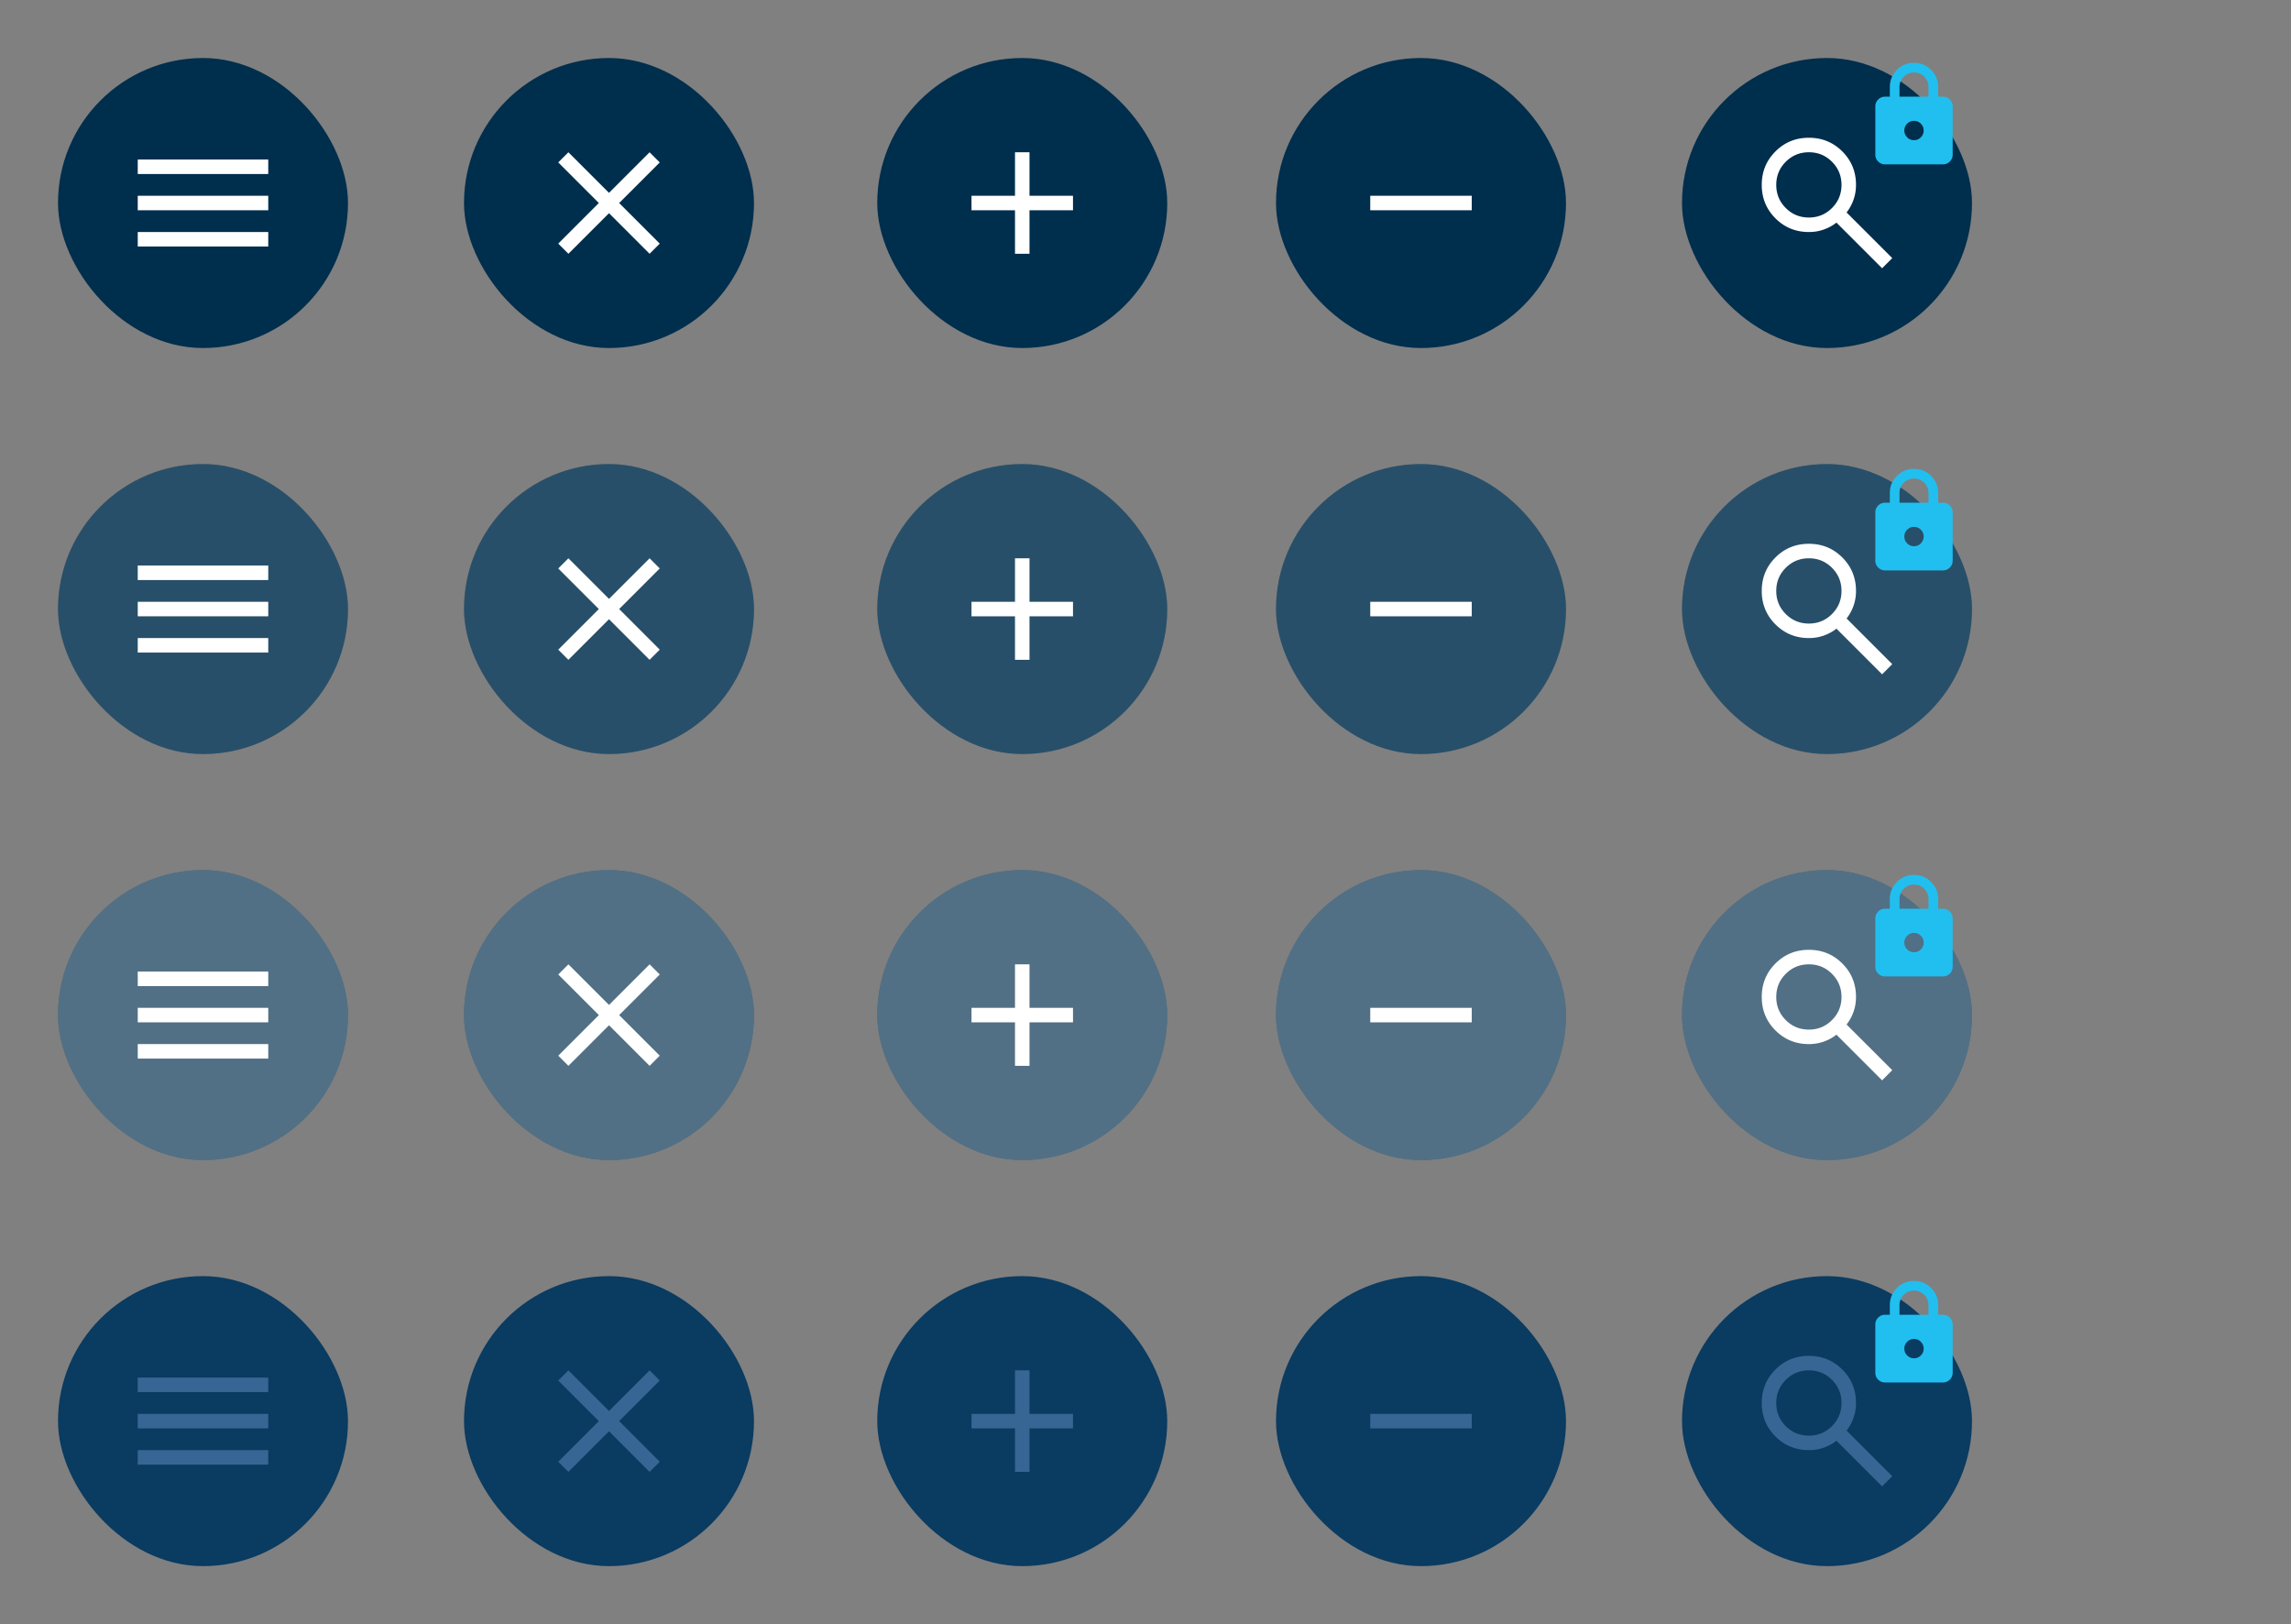 <svg xmlns="http://www.w3.org/2000/svg" width="316" height="224" fill="none"><rect width="100%" height="100%" fill="#808080" stroke="none"/><rect width="40" height="40" x="8" y="8" fill="#002E4D" rx="20"/><path fill="#fff" d="M19 34v-2h18v2zm0-5v-2h18v2zm0-5v-2h18v2z"/><rect width="40" height="40" x="64" y="8" fill="#002E4D" rx="20"/><path fill="#fff" d="M78.4 35 77 33.6l5.6-5.6-5.6-5.6 1.4-1.4 5.6 5.6 5.6-5.6 1.4 1.4-5.6 5.6 5.6 5.6-1.4 1.4-5.6-5.6z"/><rect width="40" height="40" x="121" y="8" fill="#002E4D" rx="20"/><path fill="#fff" d="M140 35v-6h-6v-2h6v-6h2v6h6v2h-6v6z"/><rect width="40" height="40" x="176" y="8" fill="#002E4D" rx="20"/><path fill="#fff" d="M189 29v-2h14v2z"/><rect width="40" height="40" x="8" y="64" fill="#002E4D" rx="20"/><rect width="40" height="40" x="8" y="64" fill="#fff" opacity=".16" rx="20"/><path fill="#fff" d="M19 90v-2h18v2zm0-5v-2h18v2zm0-5v-2h18v2z"/><rect width="40" height="40" x="64" y="64" fill="#002E4D" rx="20"/><rect width="40" height="40" x="64" y="64" fill="#fff" opacity=".16" rx="20"/><path fill="#fff" d="M78.4 91 77 89.6l5.6-5.6-5.6-5.6 1.4-1.4 5.6 5.6 5.6-5.6 1.4 1.4-5.6 5.6 5.6 5.6-1.4 1.4-5.6-5.6z"/><rect width="40" height="40" x="121" y="64" fill="#002E4D" rx="20"/><rect width="40" height="40" x="121" y="64" fill="#fff" opacity=".16" rx="20"/><path fill="#fff" d="M140 91v-6h-6v-2h6v-6h2v6h6v2h-6v6z"/><rect width="40" height="40" x="176" y="64" fill="#002E4D" rx="20"/><rect width="40" height="40" x="176" y="64" fill="#fff" opacity=".16" rx="20"/><path fill="#fff" d="M189 85v-2h14v2z"/><rect width="40" height="40" x="8" y="120" fill="#002E4D" rx="20"/><rect width="40" height="40" x="8" y="120" fill="#fff" opacity=".32" rx="20"/><path fill="#fff" d="M19 146v-2h18v2zm0-5v-2h18v2zm0-5v-2h18v2z"/><rect width="40" height="40" x="64" y="120" fill="#002E4D" rx="20"/><rect width="40" height="40" x="64" y="120" fill="#fff" opacity=".32" rx="20"/><path fill="#fff" d="m78.4 147-1.4-1.4 5.6-5.6-5.6-5.6 1.4-1.4 5.6 5.6 5.6-5.6 1.4 1.4-5.6 5.6 5.6 5.6-1.4 1.4-5.6-5.6z"/><rect width="40" height="40" x="121" y="120" fill="#002E4D" rx="20"/><rect width="40" height="40" x="121" y="120" fill="#fff" opacity=".32" rx="20"/><path fill="#fff" d="M140 147v-6h-6v-2h6v-6h2v6h6v2h-6v6z"/><rect width="40" height="40" x="176" y="120" fill="#002E4D" rx="20"/><rect width="40" height="40" x="176" y="120" fill="#fff" opacity=".32" rx="20"/><path fill="#fff" d="M189 141v-2h14v2z"/><rect width="40" height="40" x="8" y="176" fill="#0A3B61" rx="20"/><path fill="#386694" d="M19 202v-2h18v2zm0-5v-2h18v2zm0-5v-2h18v2z"/><rect width="40" height="40" x="64" y="176" fill="#0A3B61" rx="20"/><path fill="#386694" d="m78.4 203-1.4-1.4 5.6-5.6-5.6-5.6 1.4-1.4 5.6 5.6 5.6-5.6 1.4 1.4-5.6 5.6 5.6 5.6-1.4 1.4-5.6-5.6z"/><rect width="40" height="40" x="121" y="176" fill="#0A3B61" rx="20"/><path fill="#386694" d="M140 203v-6h-6v-2h6v-6h2v6h6v2h-6v6z"/><rect width="40" height="40" x="176" y="176" fill="#0A3B61" rx="20"/><path fill="#386694" d="M189 197v-2h14v2z"/><rect width="40" height="40" x="232" y="8" fill="#002E4D" rx="20"/><path fill="#fff" d="m259.6 37-6.3-6.3q-.75.6-1.725.95T249.5 32q-2.725 0-4.612-1.887T243 25.5q0-2.725 1.888-4.613Q246.775 19 249.5 19t4.613 1.887T256 25.5a6.1 6.1 0 0 1-1.3 3.8l6.3 6.3zm-10.1-7q1.875 0 3.188-1.312Q254 27.375 254 25.5t-1.312-3.188T249.5 21t-3.188 1.312Q245 23.625 245 25.5t1.312 3.188T249.5 30"/><rect width="40" height="40" x="232" y="64" fill="#002E4D" rx="20"/><rect width="40" height="40" x="232" y="64" fill="#fff" opacity=".16" rx="20"/><path fill="#fff" d="m259.6 93-6.3-6.3q-.75.6-1.725.95T249.5 88q-2.725 0-4.612-1.887T243 81.5q0-2.725 1.888-4.613Q246.775 75 249.5 75t4.613 1.887Q256 78.775 256 81.5a6.1 6.1 0 0 1-1.3 3.8l6.3 6.3zm-10.1-7q1.875 0 3.188-1.312Q254 83.375 254 81.5t-1.312-3.188Q251.375 77 249.5 77t-3.188 1.312Q245 79.625 245 81.5t1.312 3.188Q247.625 86 249.5 86"/><rect width="40" height="40" x="232" y="120" fill="#002E4D" rx="20"/><rect width="40" height="40" x="232" y="120" fill="#fff" opacity=".32" rx="20"/><path fill="#fff" d="m259.6 149-6.3-6.3q-.75.6-1.725.95t-2.075.35q-2.725 0-4.612-1.887T243 137.5q0-2.725 1.888-4.613Q246.775 131 249.5 131t4.613 1.887Q256 134.775 256 137.5a6.1 6.1 0 0 1-1.3 3.8l6.3 6.3zm-10.1-7q1.875 0 3.188-1.312Q254 139.375 254 137.5t-1.312-3.188T249.5 133t-3.188 1.312Q245 135.625 245 137.5t1.312 3.188T249.5 142"/><rect width="40" height="40" x="232" y="176" fill="#0A3B61" rx="20"/><path fill="#386694" d="m259.6 205-6.3-6.3q-.75.6-1.725.95t-2.075.35q-2.725 0-4.612-1.887T243 193.5q0-2.725 1.888-4.613Q246.775 187 249.5 187t4.613 1.887Q256 190.775 256 193.5a6.1 6.1 0 0 1-1.3 3.8l6.3 6.3zm-10.1-7q1.875 0 3.188-1.312Q254 195.375 254 193.5t-1.312-3.188T249.5 189t-3.188 1.312Q245 191.625 245 193.5t1.312 3.188T249.5 198"/><path fill="#21BFEF" d="M260 22.667q-.55 0-.941-.392a1.28 1.28 0 0 1-.392-.942v-6.666q0-.55.392-.942.391-.392.941-.392h.667V12q0-1.383.975-2.359A3.2 3.2 0 0 1 264 8.667q1.383 0 2.359.974.974.975.974 2.36v1.332H268q.55 0 .942.392.391.391.391.942v6.666q0 .55-.391.942-.392.392-.942.392zm2-9.334h4V12q0-.834-.583-1.417A1.93 1.93 0 0 0 264 10q-.834 0-1.417.583A1.93 1.93 0 0 0 262 12zm2 6q.55 0 .942-.39.391-.393.391-.943t-.391-.942a1.3 1.3 0 0 0-.942-.391q-.55 0-.941.391a1.28 1.28 0 0 0-.392.942q0 .55.392.942.391.391.941.391m-4 59.334q-.55 0-.941-.392a1.28 1.28 0 0 1-.392-.942v-6.666q0-.55.392-.942.391-.392.941-.392h.667V68q0-1.383.975-2.359a3.2 3.2 0 0 1 2.358-.974q1.383 0 2.359.974.974.975.974 2.36v1.332H268q.55 0 .942.392.391.391.391.942v6.666q0 .55-.391.942-.392.392-.942.392zm2-9.334h4V68q0-.833-.583-1.417A1.93 1.93 0 0 0 264 66q-.834 0-1.417.583A1.93 1.93 0 0 0 262 68zm2 6q.55 0 .942-.39.391-.393.391-.943t-.391-.942a1.3 1.3 0 0 0-.942-.391q-.55 0-.941.391a1.28 1.28 0 0 0-.392.942q0 .55.392.942.391.391.941.391m-4 59.334q-.55 0-.941-.392a1.28 1.28 0 0 1-.392-.942v-6.666q0-.55.392-.942.391-.392.941-.392h.667V124q0-1.383.975-2.359a3.2 3.2 0 0 1 2.358-.974q1.383 0 2.359.974.974.976.974 2.359v1.333H268q.55 0 .942.392t.391.942v6.666q0 .55-.391.942a1.3 1.3 0 0 1-.942.392zm2-9.334h4V124q0-.834-.583-1.417A1.93 1.93 0 0 0 264 122q-.834 0-1.417.583A1.93 1.93 0 0 0 262 124zm2 6q.55 0 .942-.391.391-.392.391-.942t-.391-.942a1.28 1.28 0 0 0-.942-.391q-.55 0-.941.391a1.28 1.28 0 0 0-.392.942q0 .55.392.942.391.391.941.391m-4 59.334q-.55 0-.941-.392a1.28 1.28 0 0 1-.392-.942v-6.666q0-.55.392-.942.391-.392.941-.392h.667V180q0-1.383.975-2.359a3.2 3.2 0 0 1 2.358-.974q1.383 0 2.359.974.974.976.974 2.359v1.333H268q.55 0 .942.392.391.391.391.942v6.666q0 .55-.391.942a1.3 1.3 0 0 1-.942.392zm2-9.334h4V180q0-.834-.583-1.417A1.93 1.93 0 0 0 264 178q-.834 0-1.417.583A1.93 1.93 0 0 0 262 180zm2 6q.55 0 .942-.391t.391-.942q0-.55-.391-.942a1.28 1.28 0 0 0-.942-.391q-.55 0-.941.391a1.28 1.28 0 0 0-.392.942q0 .55.392.942.391.391.941.391"/></svg>